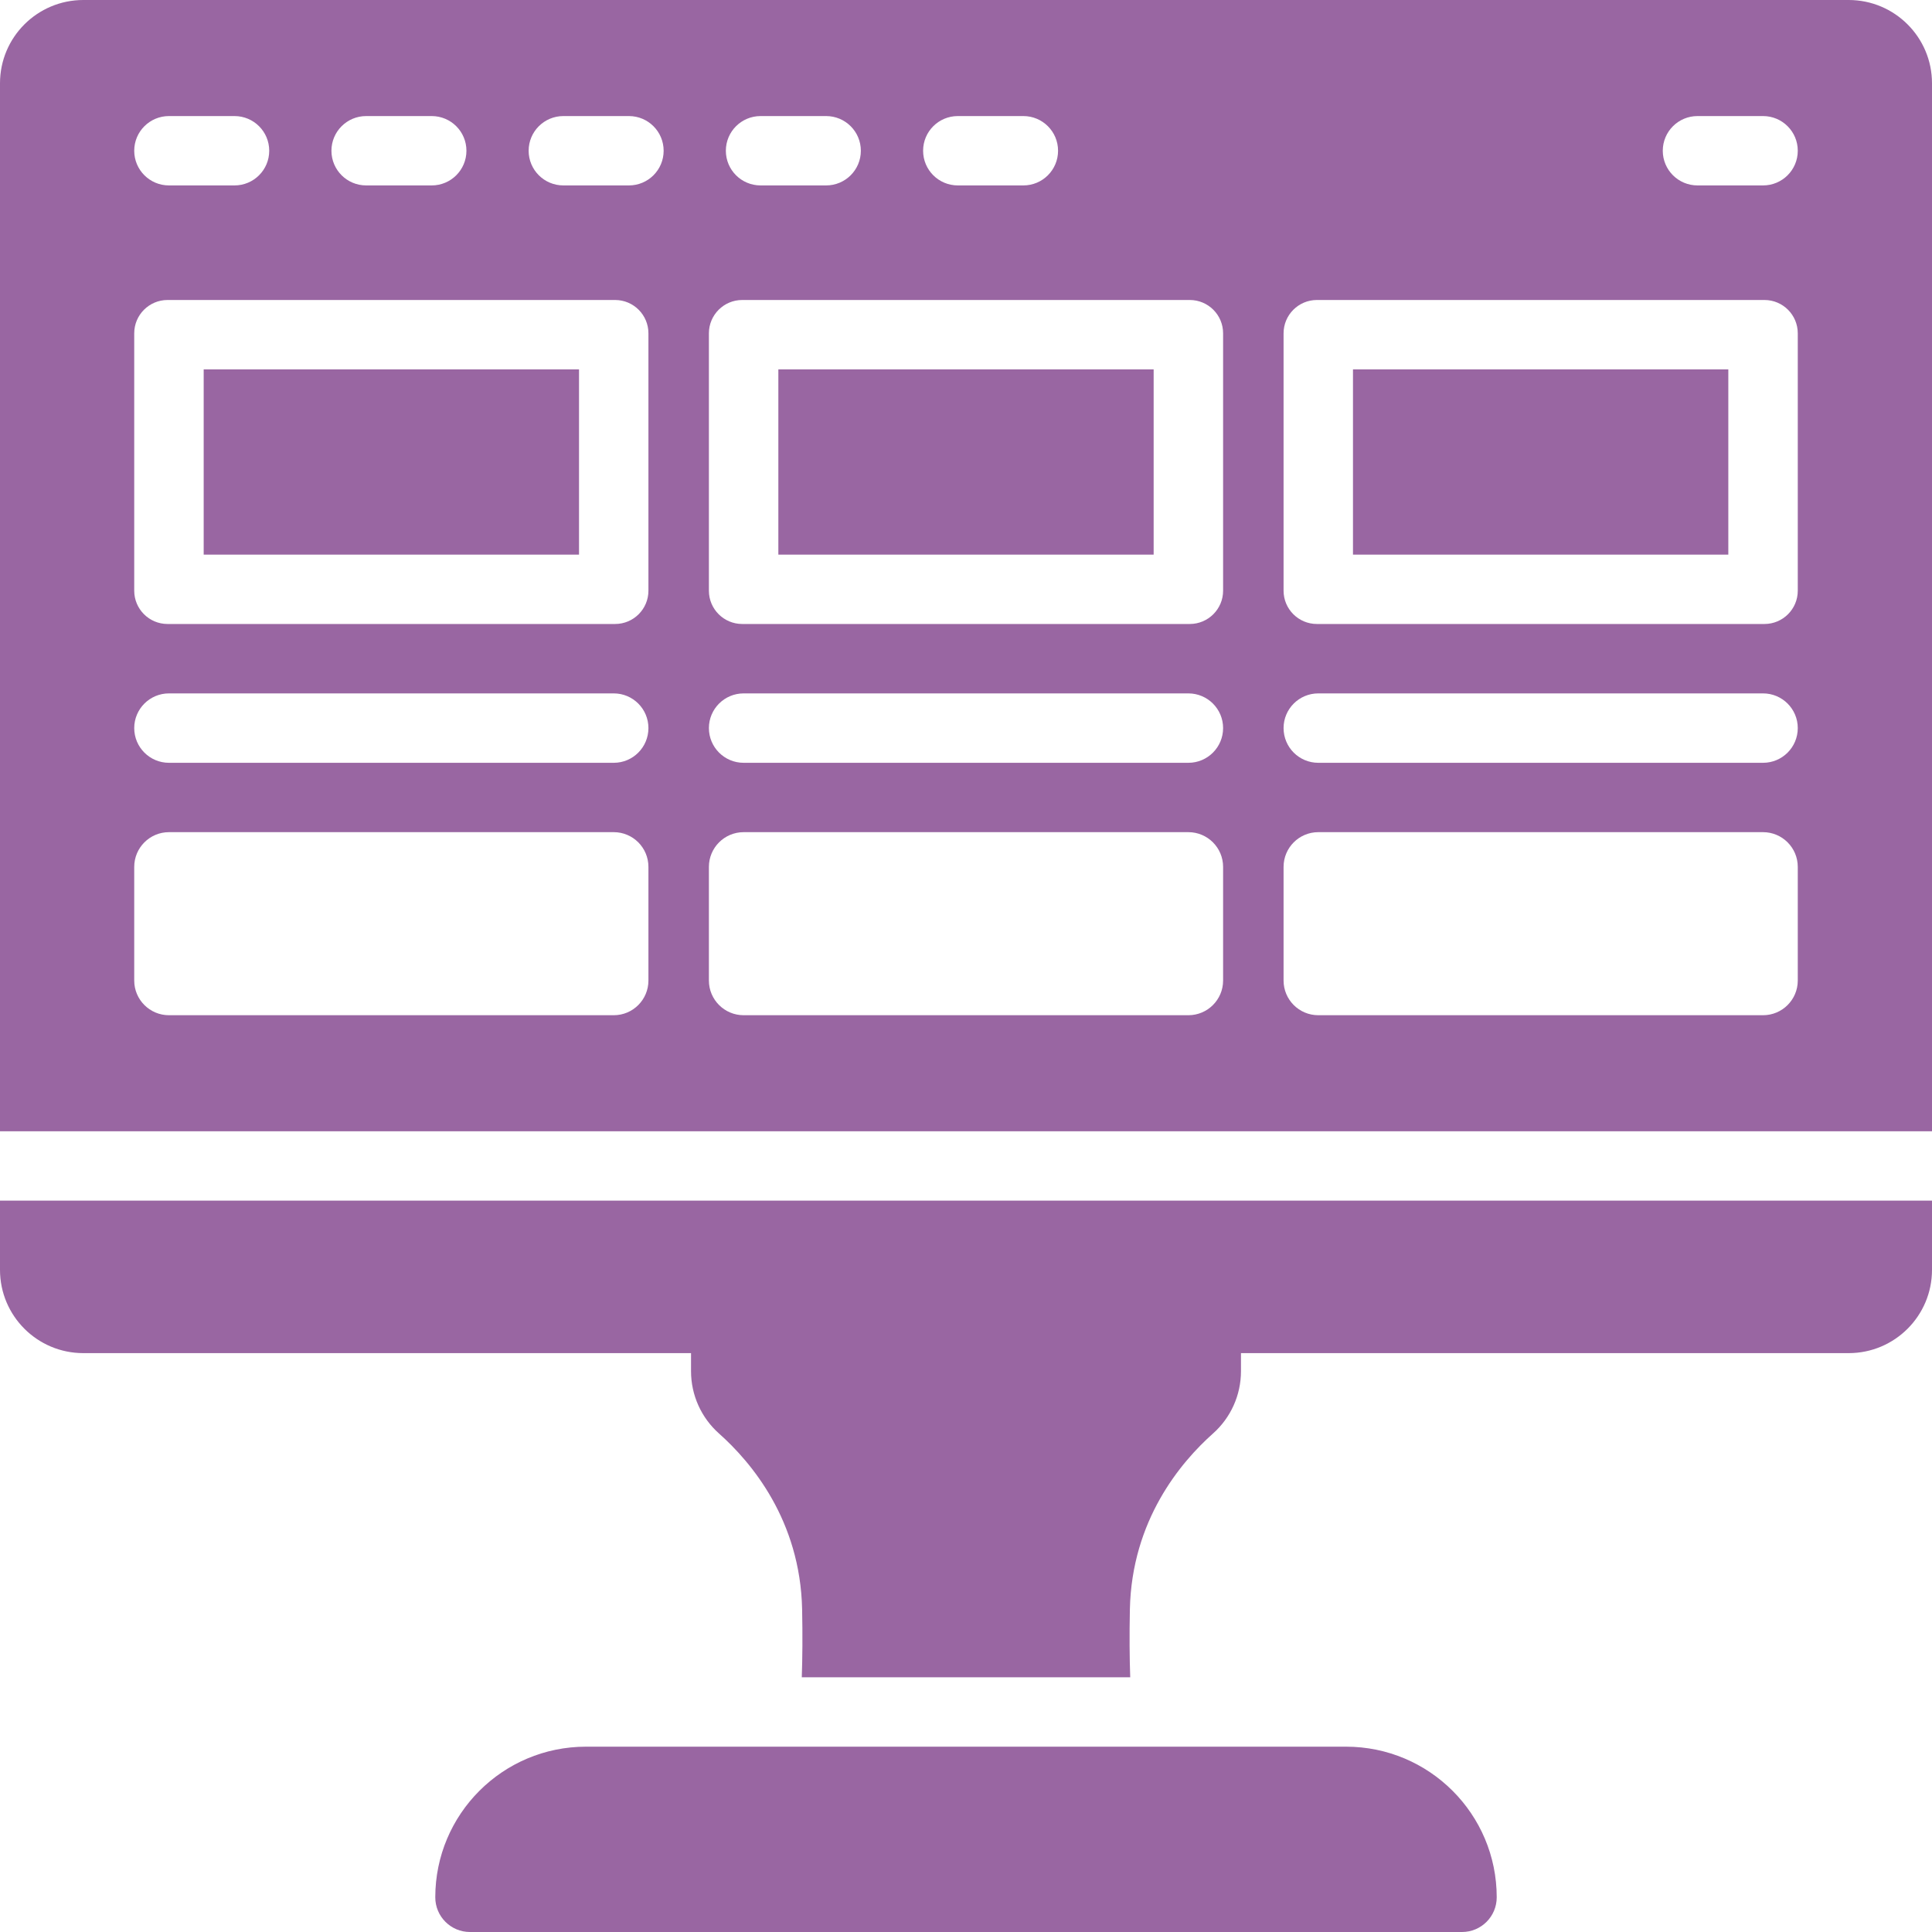 <svg width="40" height="40" viewBox="0 0 40 40" fill="none" xmlns="http://www.w3.org/2000/svg">
<path d="M0 26.291C0 27.243 0.772 28.015 1.725 28.015H14.307V28.39C14.307 28.883 14.518 29.352 14.886 29.679C15.555 30.274 16.568 31.476 16.607 33.318C16.618 33.86 16.614 34.327 16.6 34.726H23.4C23.386 34.327 23.382 33.86 23.393 33.318C23.432 31.476 24.445 30.274 25.114 29.679C25.482 29.352 25.693 28.883 25.693 28.39V28.015H38.275C39.227 28.015 40 27.243 40 26.291V24.858H0V26.291Z" fill="#9966A2"/>
<path d="M27.867 36.163H12.133C10.409 36.163 9.012 37.559 9.012 39.282C9.012 39.678 9.333 40 9.73 40H30.27C30.667 40 30.988 39.678 30.988 39.282C30.988 37.559 29.591 36.163 27.867 36.163Z" fill="#9966A2"/>
<path d="M35.783 7.648H28.012V11.483H35.783V7.648Z" fill="#9966A2"/>
<path d="M23.885 7.648H16.115V11.483H23.885V7.648Z" fill="#9966A2"/>
<path d="M11.988 7.648H4.217V11.483H11.988V7.648Z" fill="#9966A2"/>
<path d="M38.275 0H1.725C0.772 0 0 0.772 0 1.724V23.422H40V1.724C40 0.772 39.227 0 38.275 0ZM35.145 2.403H36.502C36.899 2.403 37.221 2.724 37.221 3.121C37.221 3.518 36.899 3.839 36.502 3.839H35.145C34.748 3.839 34.426 3.518 34.426 3.121C34.426 2.724 34.748 2.403 35.145 2.403ZM19.831 2.403H21.188C21.584 2.403 21.906 2.724 21.906 3.121C21.906 3.518 21.584 3.839 21.188 3.839H19.831C19.433 3.839 19.112 3.518 19.112 3.121C19.112 2.724 19.433 2.403 19.831 2.403ZM15.747 2.403H17.104C17.501 2.403 17.823 2.724 17.823 3.121C17.823 3.518 17.501 3.839 17.104 3.839H15.747C15.35 3.839 15.028 3.518 15.028 3.121C15.028 2.724 15.35 2.403 15.747 2.403ZM14.677 6.901C14.677 6.52 14.986 6.211 15.367 6.211H24.633C25.014 6.211 25.323 6.52 25.323 6.901V12.23C25.323 12.61 25.014 12.919 24.633 12.919H15.367C14.986 12.919 14.677 12.61 14.677 12.23V6.901ZM7.581 2.403H8.938C9.335 2.403 9.657 2.724 9.657 3.121C9.657 3.518 9.335 3.839 8.938 3.839H7.581C7.184 3.839 6.862 3.518 6.862 3.121C6.862 2.724 7.184 2.403 7.581 2.403ZM3.498 2.403H4.855C5.252 2.403 5.574 2.724 5.574 3.121C5.574 3.518 5.252 3.839 4.855 3.839H3.498C3.101 3.839 2.779 3.518 2.779 3.121C2.779 2.724 3.101 2.403 3.498 2.403ZM13.425 20.301C13.425 20.697 13.104 21.019 12.707 21.019H3.498C3.101 21.019 2.779 20.697 2.779 20.301V17.948C2.779 17.551 3.101 17.229 3.498 17.229H12.707C13.104 17.229 13.425 17.551 13.425 17.948V20.301ZM12.707 15.793H3.498C3.101 15.793 2.779 15.471 2.779 15.074C2.779 14.678 3.101 14.356 3.498 14.356H12.707C13.104 14.356 13.425 14.678 13.425 15.074C13.425 15.471 13.104 15.793 12.707 15.793ZM13.425 12.23C13.425 12.61 13.116 12.919 12.735 12.919H3.469C3.088 12.919 2.779 12.61 2.779 12.23V6.901C2.779 6.52 3.088 6.211 3.469 6.211H12.735C13.116 6.211 13.425 6.52 13.425 6.901V12.23ZM13.021 3.839H11.664C11.267 3.839 10.945 3.518 10.945 3.121C10.945 2.724 11.267 2.403 11.664 2.403H13.021C13.418 2.403 13.74 2.724 13.74 3.121C13.74 3.518 13.418 3.839 13.021 3.839ZM25.323 20.301C25.323 20.697 25.001 21.019 24.604 21.019H15.396C14.999 21.019 14.677 20.697 14.677 20.301V17.948C14.677 17.551 14.999 17.229 15.396 17.229H24.604C25.001 17.229 25.323 17.551 25.323 17.948V20.301ZM24.604 15.793H15.396C14.999 15.793 14.677 15.471 14.677 15.074C14.677 14.678 14.999 14.356 15.396 14.356H24.604C25.001 14.356 25.323 14.678 25.323 15.074C25.323 15.471 25.001 15.793 24.604 15.793ZM37.221 20.301C37.221 20.697 36.899 21.019 36.502 21.019H27.294C26.896 21.019 26.575 20.697 26.575 20.301V17.948C26.575 17.551 26.896 17.229 27.294 17.229H36.502C36.899 17.229 37.221 17.551 37.221 17.948L37.221 20.301ZM36.502 15.793H27.294C26.896 15.793 26.575 15.471 26.575 15.074C26.575 14.678 26.896 14.356 27.294 14.356H36.502C36.899 14.356 37.221 14.678 37.221 15.074C37.221 15.471 36.899 15.793 36.502 15.793ZM37.221 12.23C37.221 12.61 36.912 12.919 36.531 12.919H27.265C26.884 12.919 26.575 12.61 26.575 12.23V6.901C26.575 6.52 26.884 6.211 27.265 6.211H36.531C36.912 6.211 37.221 6.52 37.221 6.901V12.23Z" fill="#9966A2"/>
</svg>
